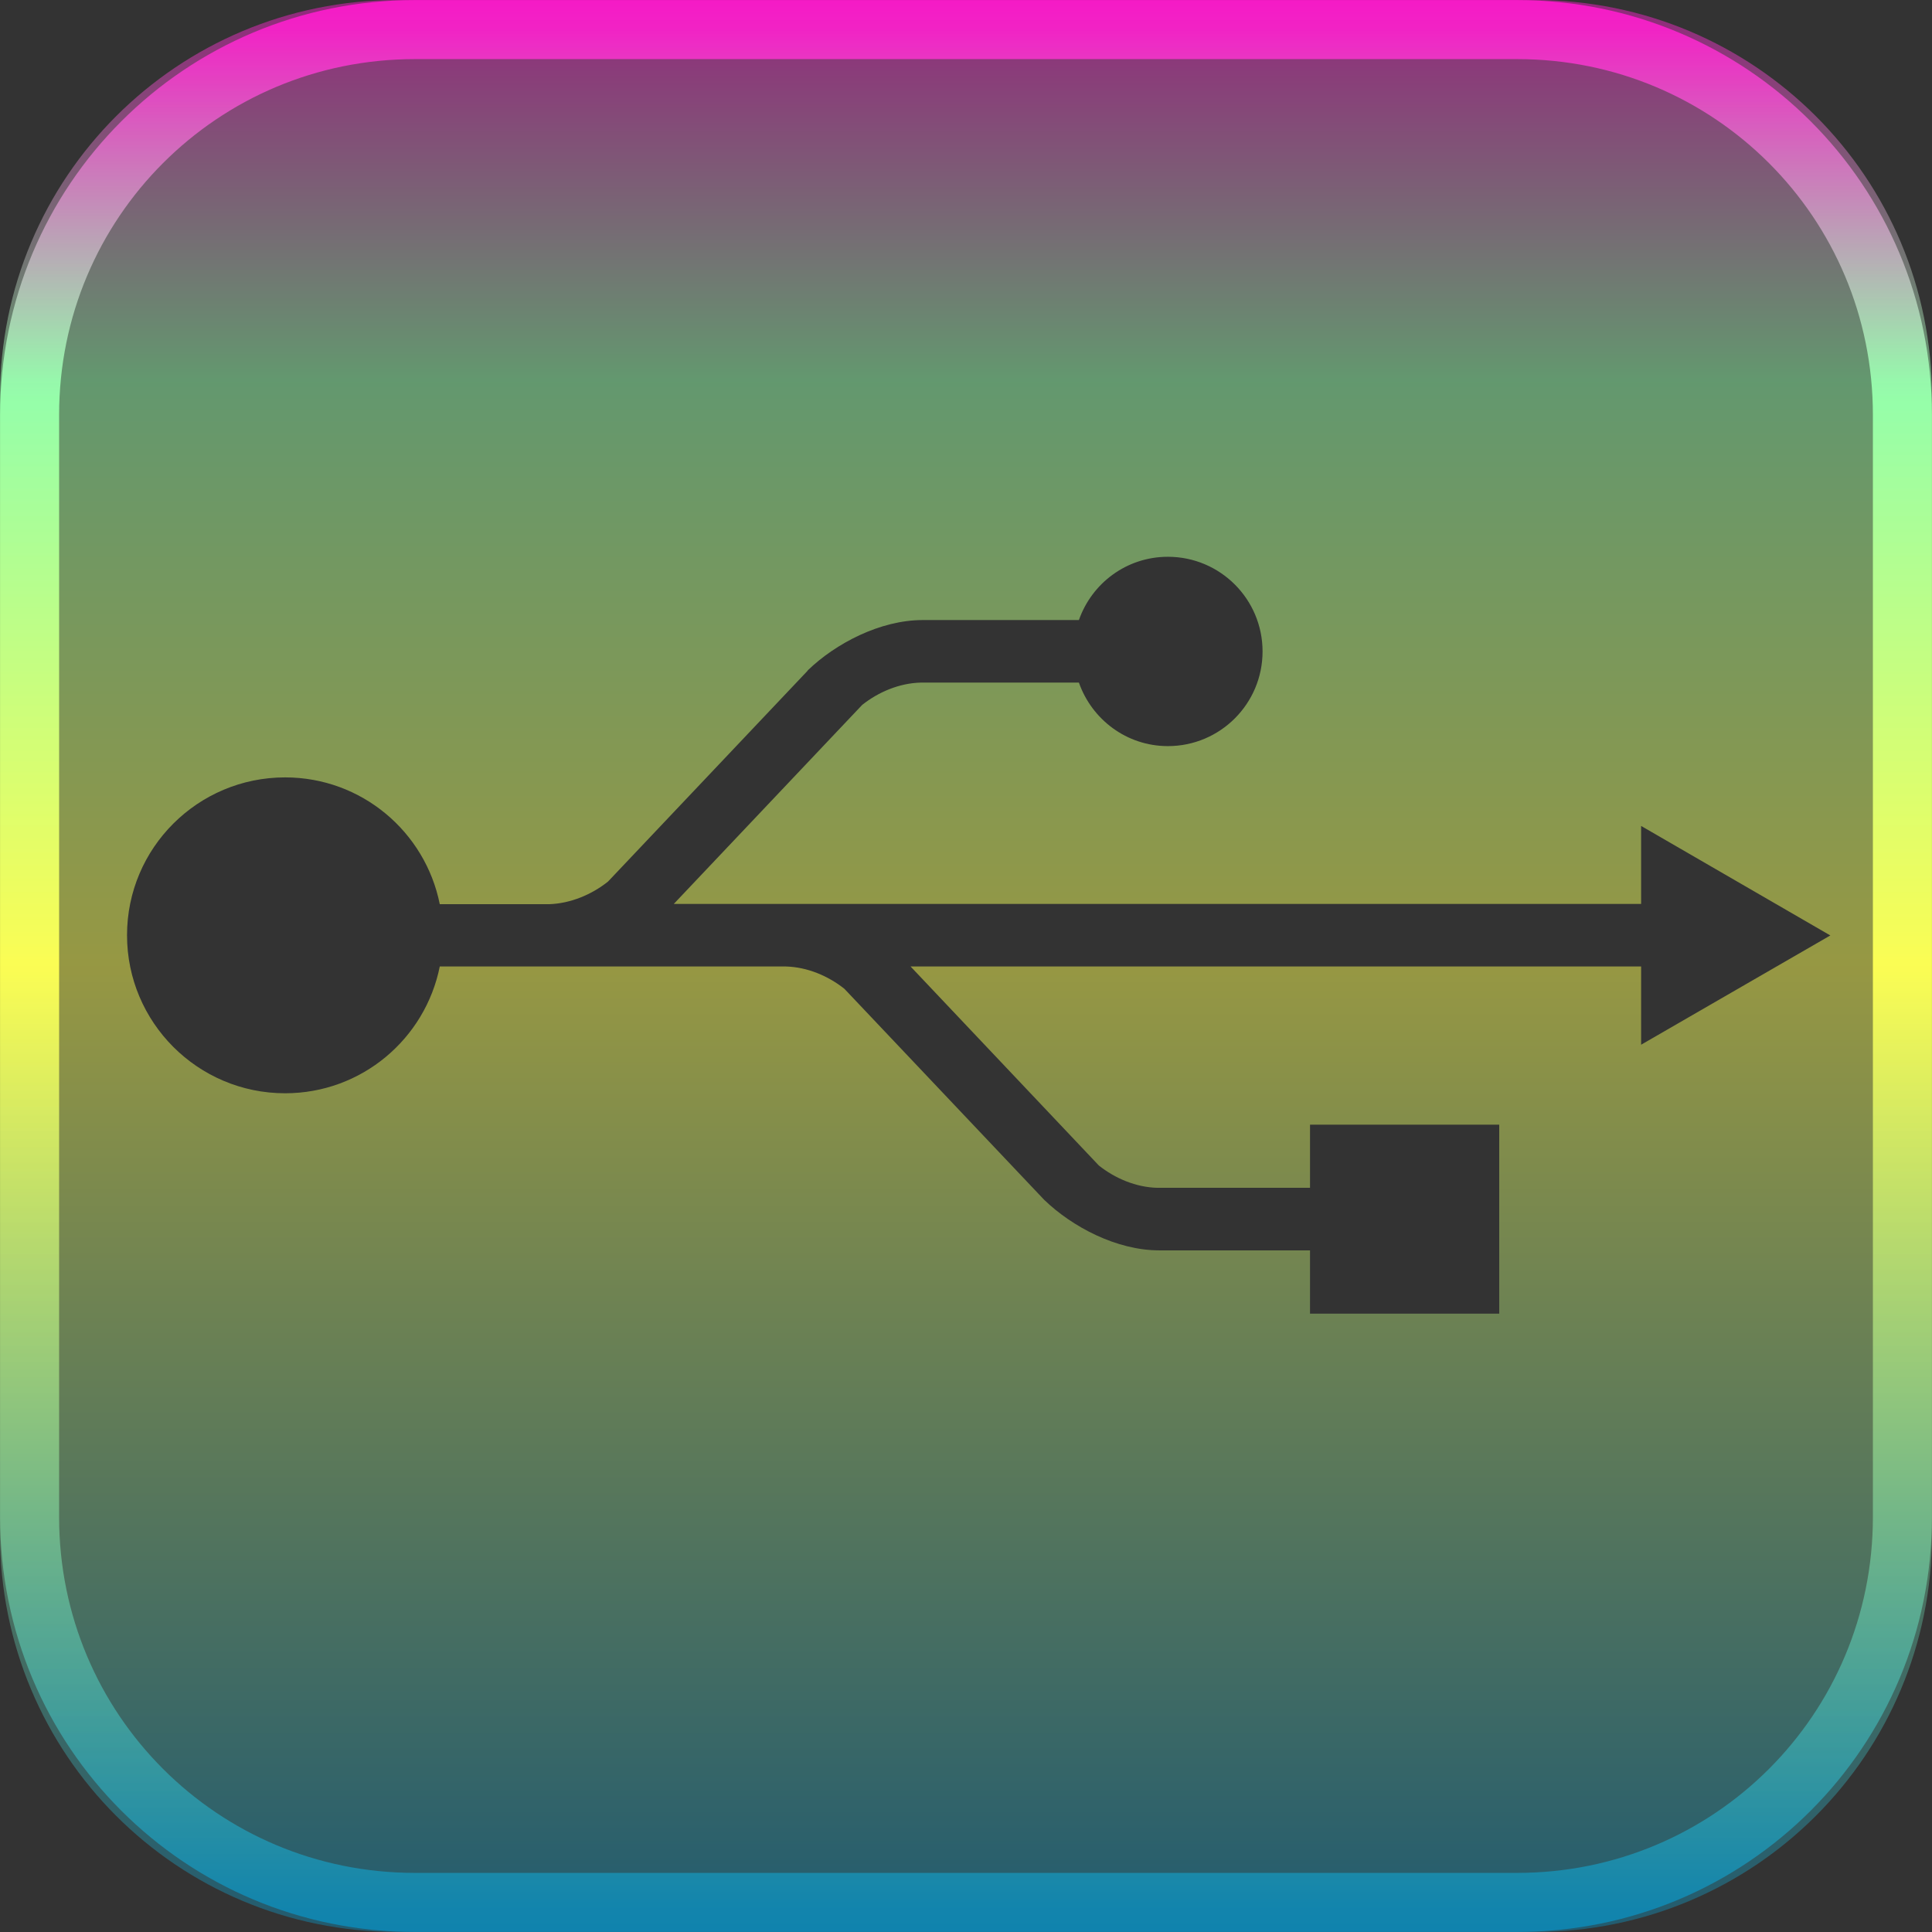 <?xml version="1.0" encoding="UTF-8" standalone="no"?>
<svg
   version="1.1"
   id="svg2985"
   height="16"
   width="16"
   xmlns:xlink="http://www.w3.org/1999/xlink"
   xmlns="http://www.w3.org/2000/svg"
   xmlns:svg="http://www.w3.org/2000/svg"
   xmlns:rdf="http://www.w3.org/1999/02/22-rdf-syntax-ns#"
   xmlns:cc="http://creativecommons.org/ns#"
   xmlns:dc="http://purl.org/dc/elements/1.1/">
  <rect width="100%" height="100%" fill="#333333" stroke="none"/>
  <defs>
   <style id="current-color-scheme" type="text/css">
   .ColorScheme-Text { color: #0abdc6; } .ColorScheme-Highlight { color:#5294e2; }
  </style>
  <linearGradient id="arrongin" x1="0%" x2="0%" y1="0%" y2="100%">
   <stop offset="0%" style="stop-color:#dd9b44; stop-opacity:1"/>
   <stop offset="100%" style="stop-color:#ad6c16; stop-opacity:1"/>
  </linearGradient>
  <linearGradient id="aurora" x1="0%" x2="0%" y1="0%" y2="100%">
   <stop offset="0%" style="stop-color:#09D4DF; stop-opacity:1"/>
   <stop offset="100%" style="stop-color:#9269F4; stop-opacity:1"/>
  </linearGradient>
  <linearGradient id="cyberneon" x1="0%" x2="0%" y1="0%" y2="100%">
    <stop offset="0" style="stop-color:#0abdc6; stop-opacity:1"/>
    <stop offset="1" style="stop-color:#ea00d9; stop-opacity:1"/>
  </linearGradient>
  <linearGradient id="fitdance" x1="0%" x2="0%" y1="0%" y2="100%">
   <stop offset="0%" style="stop-color:#1AD6AB; stop-opacity:1"/>
   <stop offset="100%" style="stop-color:#329DB6; stop-opacity:1"/>
  </linearGradient>
  <linearGradient id="oomox" x1="0%" x2="0%" y1="0%" y2="100%">
   <stop offset="0%" style="stop-color:#0abdc6; stop-opacity:1"/>
   <stop offset="100%" style="stop-color:#b800ff; stop-opacity:1"/>
  </linearGradient>
  <linearGradient id="rainblue" x1="0%" x2="0%" y1="0%" y2="100%">
   <stop offset="0%" style="stop-color:#00F260; stop-opacity:1"/>
   <stop offset="100%" style="stop-color:#0575E6; stop-opacity:1"/>
  </linearGradient>
  <linearGradient id="sunrise" x1="0%" x2="0%" y1="0%" y2="100%">
   <stop offset="0%" style="stop-color: #FF8501; stop-opacity:1"/>
   <stop offset="100%" style="stop-color: #FFCB01; stop-opacity:1"/>
  </linearGradient>
  <linearGradient id="telinkrin" x1="0%" x2="0%" y1="0%" y2="100%">
   <stop offset="0%" style="stop-color: #b2ced6; stop-opacity:1"/>
   <stop offset="100%" style="stop-color: #6da5b7; stop-opacity:1"/>
  </linearGradient>
  <linearGradient id="60spsycho" x1="0%" x2="0%" y1="0%" y2="100%">
   <stop offset="0%" style="stop-color: #df5940; stop-opacity:1"/>
   <stop offset="25%" style="stop-color: #d8d15f; stop-opacity:1"/>
   <stop offset="50%" style="stop-color: #e9882a; stop-opacity:1"/>
   <stop offset="100%" style="stop-color: #279362; stop-opacity:1"/>
  </linearGradient>
  <linearGradient id="90ssummer" x1="0%" x2="0%" y1="0%" y2="100%">
   <stop offset="0%" style="stop-color: #f618c7; stop-opacity:1"/>
   <stop offset="20%" style="stop-color: #94ffab; stop-opacity:1"/>
   <stop offset="50%" style="stop-color: #fbfd54; stop-opacity:1"/>
   <stop offset="100%" style="stop-color: #0f83ae; stop-opacity:1"/>
  </linearGradient>
 </defs>
  <path
     id="rect3111-5"
     class="ColorScheme-Text"
     style="fill:none;fill-opacity:1;fill-rule:evenodd;stroke:url(#90ssummer);stroke-width:0.489;stroke-linecap:butt;stroke-linejoin:round;stroke-miterlimit:4;stroke-dasharray:none"
     d="m 3.436,0.245 c -1.768,0 -3.191,1.423 -3.191,3.191 v 9.128 c 0,1.768 1.423,3.191 3.191,3.191 h 9.128 c 1.768,0 3.191,-1.423 3.191,-3.191 V 3.436 c 0,-1.768 -1.423,-3.191 -3.191,-3.191 z" />
  <path
     id="rect3111"
     class="ColorScheme-Text"
     style="display:inline;opacity:0.5;fill:url(#90ssummer);fill-opacity:1;fill-rule:evenodd;stroke:none;stroke-width:0.505;stroke-linecap:butt;stroke-linejoin:round;stroke-miterlimit:4;stroke-dasharray:none;stroke-opacity:1"
     d="M 3.292,0 C 1.468,0 0,1.468 0,3.292 v 9.416 c 0,1.824 1.468,3.292 3.292,3.292 H 12.708 C 14.532,16 16,14.532 16,12.708 V 3.292 C 16,1.468 14.532,0 12.708,0 Z m 6.38,4.611 c 0.433,0 0.784,0.351 0.784,0.784 0,0.433 -0.351,0.784 -0.784,0.784 -0.342,0 -0.63,-0.221 -0.737,-0.526 -0.158,3.022e-4 -0.587,0 -1.309,0 -0.179,0.004 -0.353,0.079 -0.486,0.185 L 5.58,7.486 H 13.591 V 6.84 l 1.567,0.907 -1.567,0.905 V 8.004 H 7.541 l 1.559,1.648 c 0.133,0.106 0.307,0.181 0.486,0.185 H 10.849 V 9.314 h 1.567 V 10.879 H 10.849 V 10.355 H 9.6 c -0.351,0 -0.719,-0.193 -0.953,-0.419 C 8.642,9.93 6.993,8.189 6.993,8.189 6.86,8.083 6.687,8.009 6.509,8.004 H 4.541 c -0.002,1.251e-4 -0.006,0 -0.008,0 H 3.642 C 3.522,8.603 2.995,9.054 2.361,9.054 c -0.723,0 -1.309,-0.587 -1.309,-1.309 0,-0.723 0.587,-1.307 1.309,-1.307 0.634,0 1.161,0.451 1.281,1.05 H 4.549 C 4.727,7.482 4.902,7.407 5.035,7.301 c 0,0 1.649,-1.741 1.654,-1.747 v -0.002 C 6.922,5.327 7.291,5.135 7.641,5.135 H 8.935 C 9.042,4.83 9.33,4.611 9.672,4.611 Z" />
</svg>
